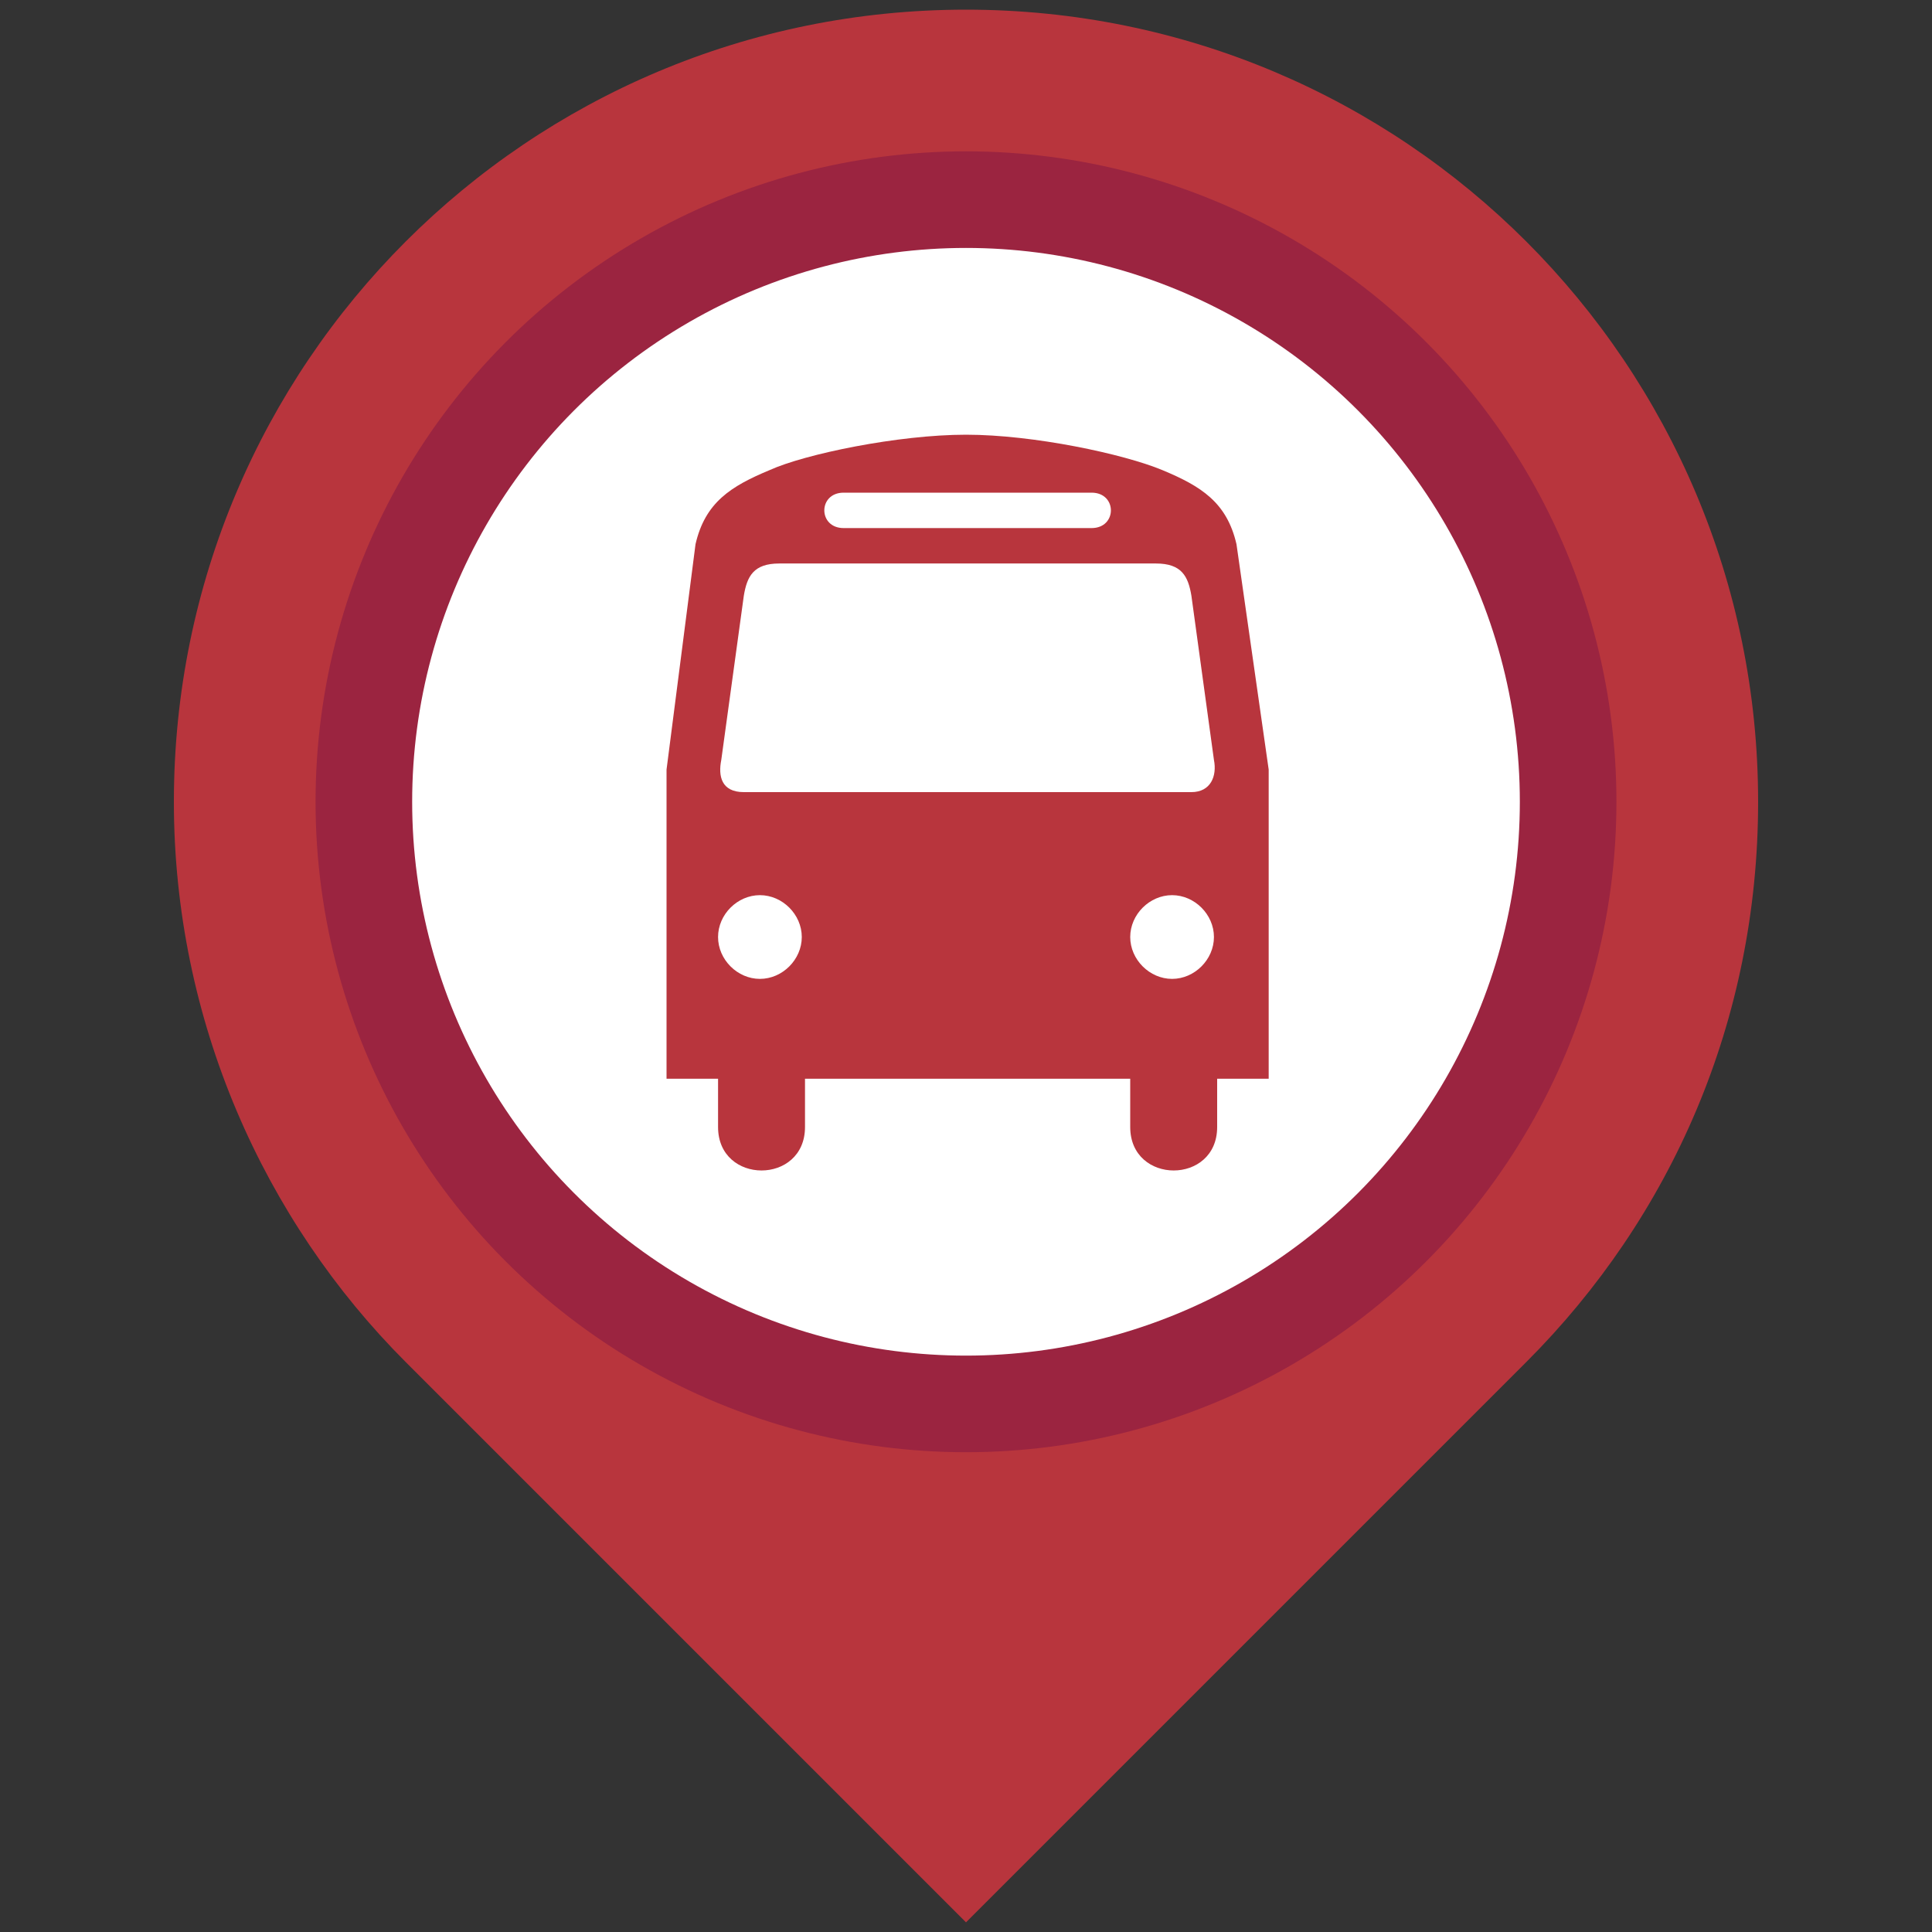 <?xml version="1.0" encoding="utf-8"?>
<!-- Generator: Adobe Illustrator 18.1.1, SVG Export Plug-In . SVG Version: 6.00 Build 0)  -->
<svg version="1.1" xmlns="http://www.w3.org/2000/svg" xmlns:xlink="http://www.w3.org/1999/xlink" x="0px" y="0px"
	 viewBox="0 0 60 60" enable-background="new 0 0 60 60" xml:space="preserve">
<rect x="0" y="0" width="60" height="60" fill="#333333" stroke="none"/>
<g id="ozadje">
</g>
<g id="Layer_1">
</g>
<g id="ostalo">
</g>
<g id="lupa">
</g>
<g id="besedilo">
</g>
<g id="priljubljeno">
</g>
<g id="postaje">
	<path fill="none" stroke="#FFFFFF" stroke-miterlimit="10" d="M-45.8,218.3"/>
	<g>
		<path fill="#B8353D" d="M30,0.3c-13.6,0-24.6,11-24.6,24.6c0,6.8,2.8,13,7.2,17.4L30,59.7l17.4-17.4c4.5-4.5,7.2-10.6,7.2-17.4
			C54.6,11.3,43.6,0.3,30,0.3z"/>
		<circle fill="#FFFFFF" stroke="#9B2440" stroke-width="3" stroke-miterlimit="10" cx="30" cy="24.9" r="18.7"/>
		<path fill="#B8353D" d="M29.9,13.5C29.9,13.5,30,13.5,29.9,13.5c0.1,0,0.2,0,0.2,0H29.9z M38.4,16.9c-0.3-1.3-1.1-1.8-2.3-2.3
			c-1.2-0.5-4-1.1-6.1-1.1c-2.1,0-5,0.6-6.1,1.1c-1.2,0.5-2,1-2.3,2.3l-0.9,7v9.6h1.6v1.5c0,1.8,2.7,1.8,2.7,0v-1.5h10.1v1.5
			c0,1.8,2.7,1.8,2.7,0v-1.5h1.6v-9.6L38.4,16.9z M26.2,15.3h7.7c0.8,0,0.8,1.1,0,1.1h-7.7C25.4,16.4,25.4,15.3,26.2,15.3z
			 M23.6,30.4c-0.7,0-1.3-0.6-1.3-1.3c0-0.7,0.6-1.3,1.3-1.3c0.7,0,1.3,0.6,1.3,1.3C24.9,29.8,24.3,30.4,23.6,30.4z M23.1,24.6
			c-0.7,0-0.8-0.5-0.7-1l0.7-5.1c0.1-0.6,0.3-1,1.1-1h11.7c0.8,0,1,0.4,1.1,1l0.7,5.1c0.1,0.5-0.1,1-0.7,1H23.1z M36.4,30.4
			c-0.7,0-1.3-0.6-1.3-1.3c0-0.7,0.6-1.3,1.3-1.3c0.7,0,1.3,0.6,1.3,1.3C37.7,29.8,37.1,30.4,36.4,30.4z"/>
	</g>
</g>
</svg>
